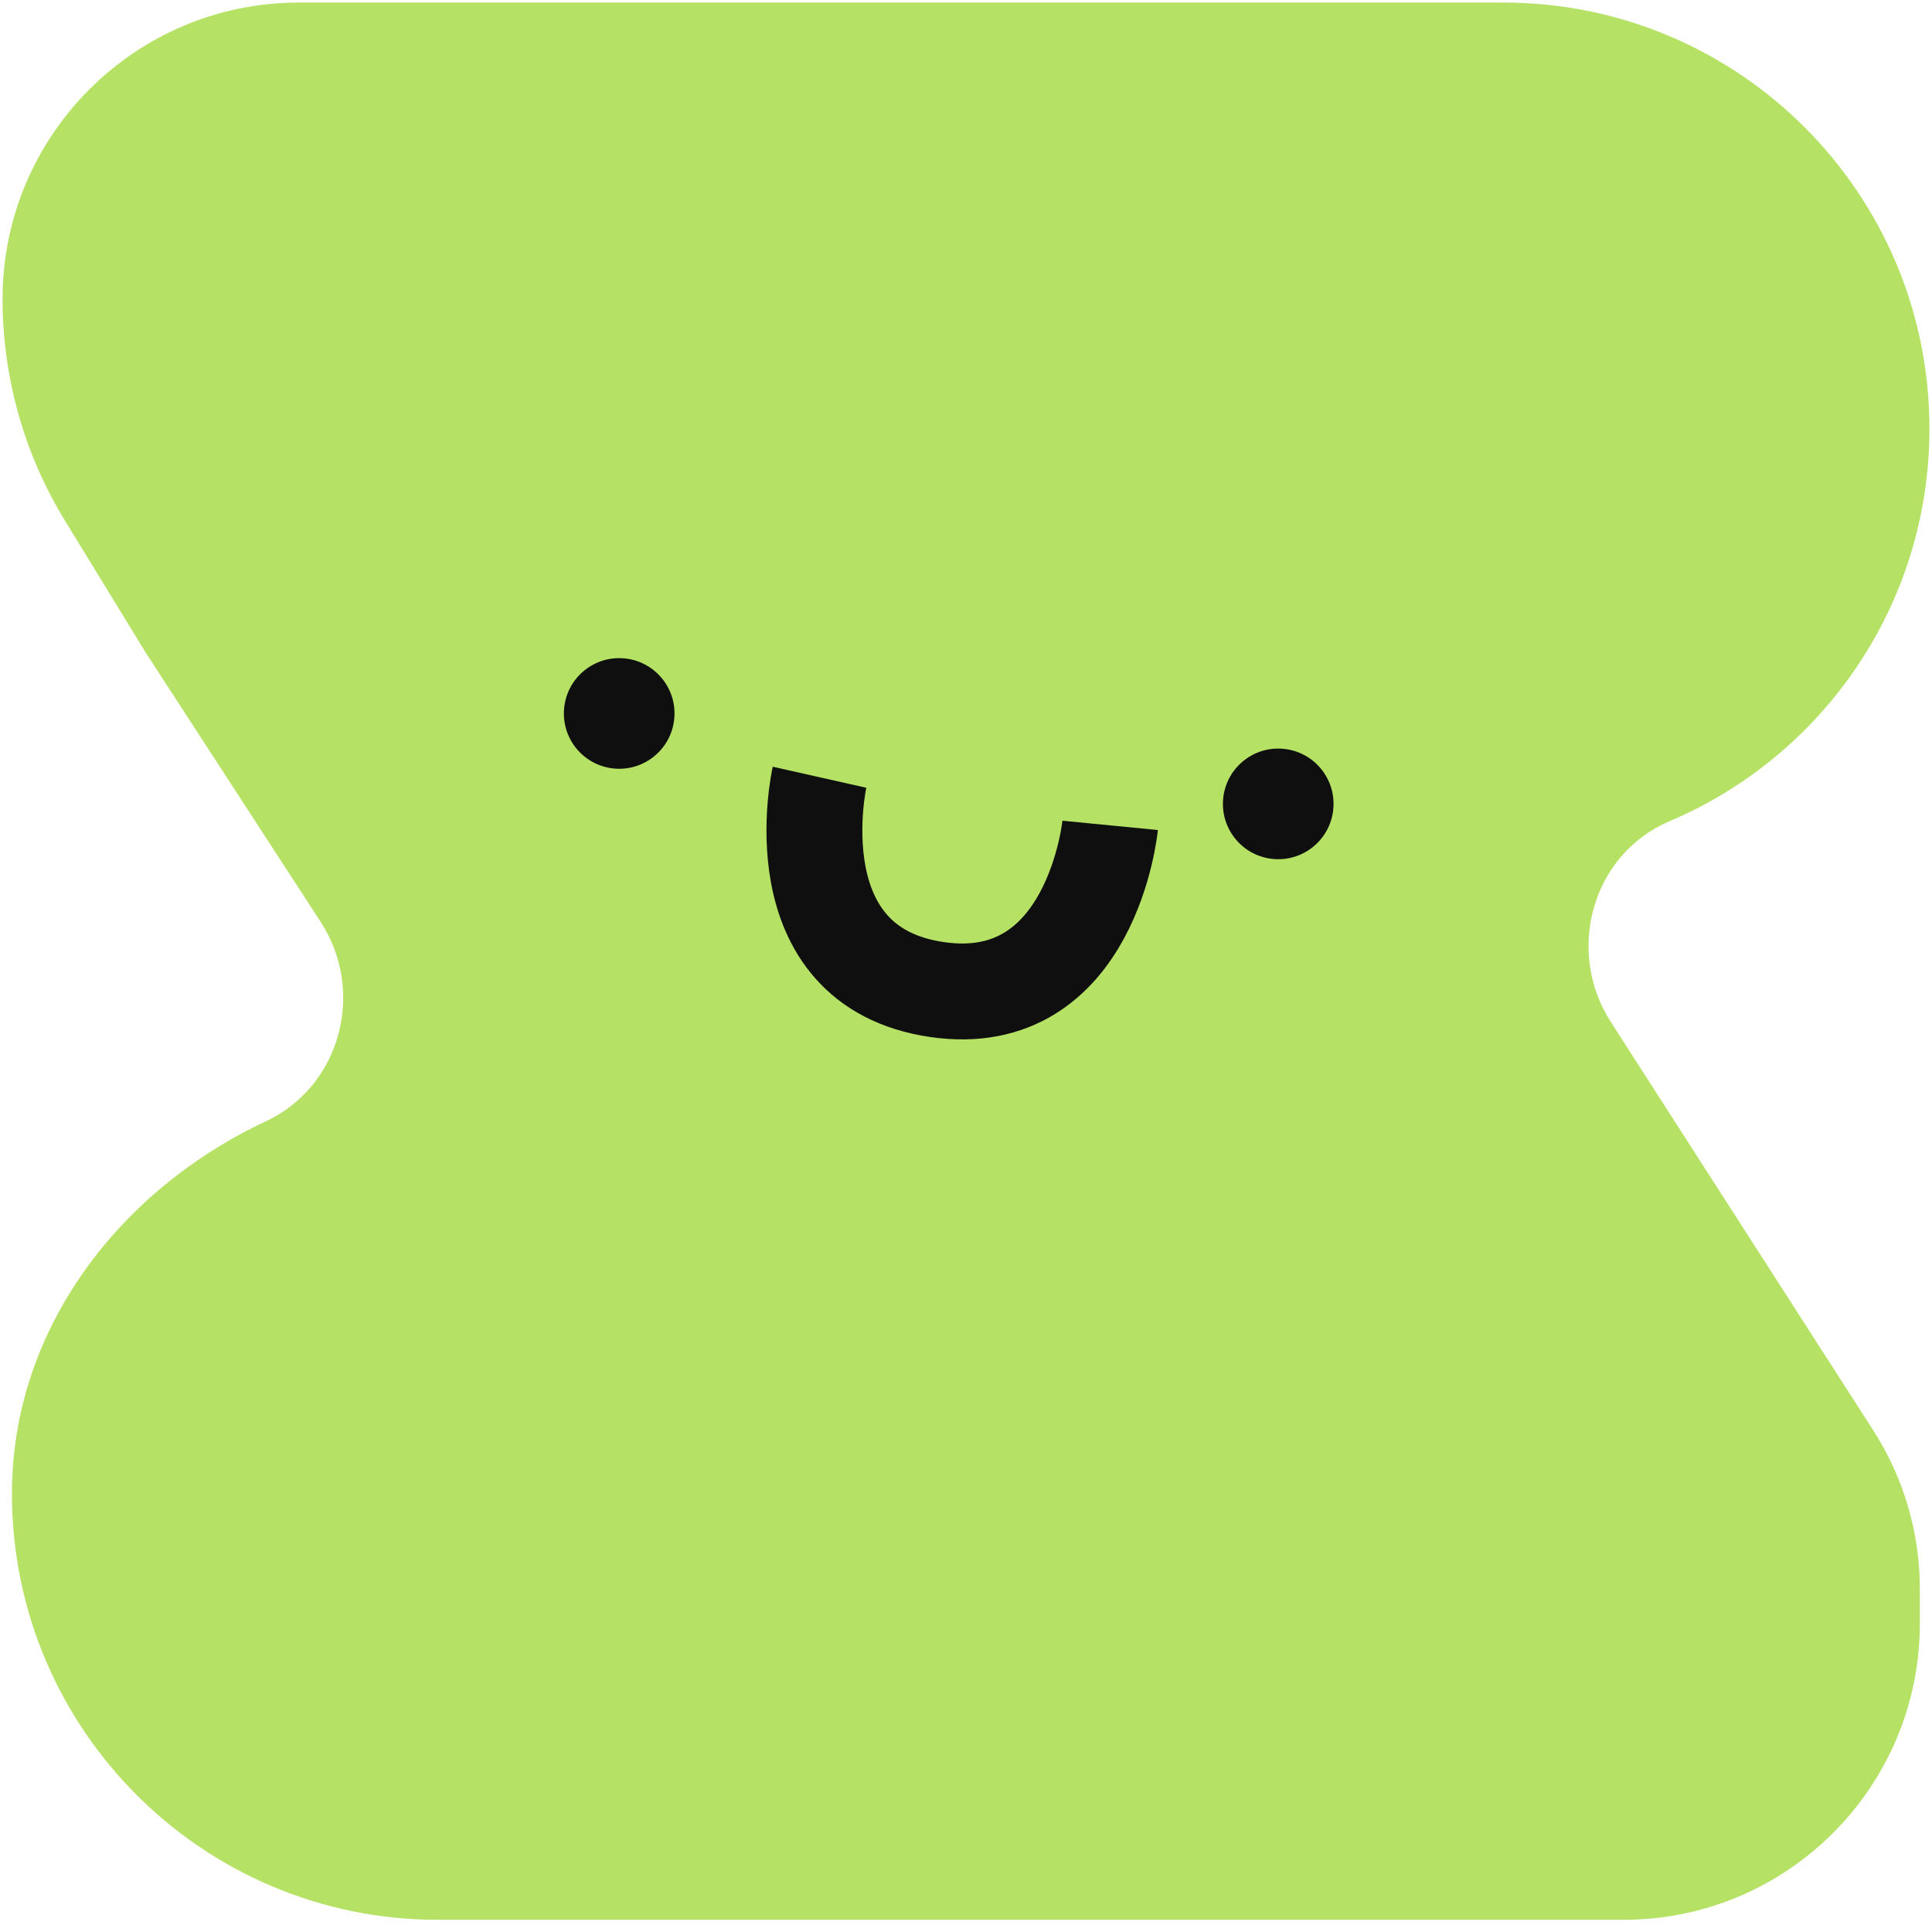 <svg width="94" height="94" viewBox="0 0 94 94" fill="none" xmlns="http://www.w3.org/2000/svg">
<path d="M91.138 69.586L78.368 49.714C76.149 46.263 77.466 41.546 81.239 39.95C88.671 36.798 93.875 29.439 93.875 20.855C93.875 9.401 84.597 0.124 73.143 0.124H14.544C6.583 0.124 0.125 6.582 0.125 14.543C0.125 18.347 1.172 22.089 3.162 25.334L7.101 31.771L15.601 44.853C17.799 48.232 16.586 52.845 12.937 54.555C5.868 57.862 0.581 64.621 0.581 72.675C0.581 84.129 9.859 93.407 21.313 93.407H78.989C86.951 93.407 93.409 86.949 93.409 78.988V77.319C93.409 74.572 92.621 71.887 91.138 69.586Z" fill="#B5E164"/>
<path d="M29.939 37.397C28.456 37.294 27.338 36.008 27.442 34.525C27.545 33.042 28.831 31.924 30.314 32.028C31.797 32.132 32.915 33.418 32.811 34.9C32.707 36.383 31.421 37.501 29.939 37.397Z" fill="#0F0F0F"/>
<path d="M62.004 41.797C60.521 41.694 59.403 40.408 59.507 38.925C59.61 37.443 60.896 36.325 62.379 36.428C63.862 36.532 64.98 37.818 64.876 39.301C64.772 40.783 63.486 41.901 62.004 41.797Z" fill="#0F0F0F"/>
<path d="M54.014 40.158C54.014 40.158 53.13 49.235 45.603 48.148C37.803 47.021 39.873 37.816 39.873 37.816" stroke="#0F0F0F" stroke-width="4.665" stroke-miterlimit="10"/>
</svg>
